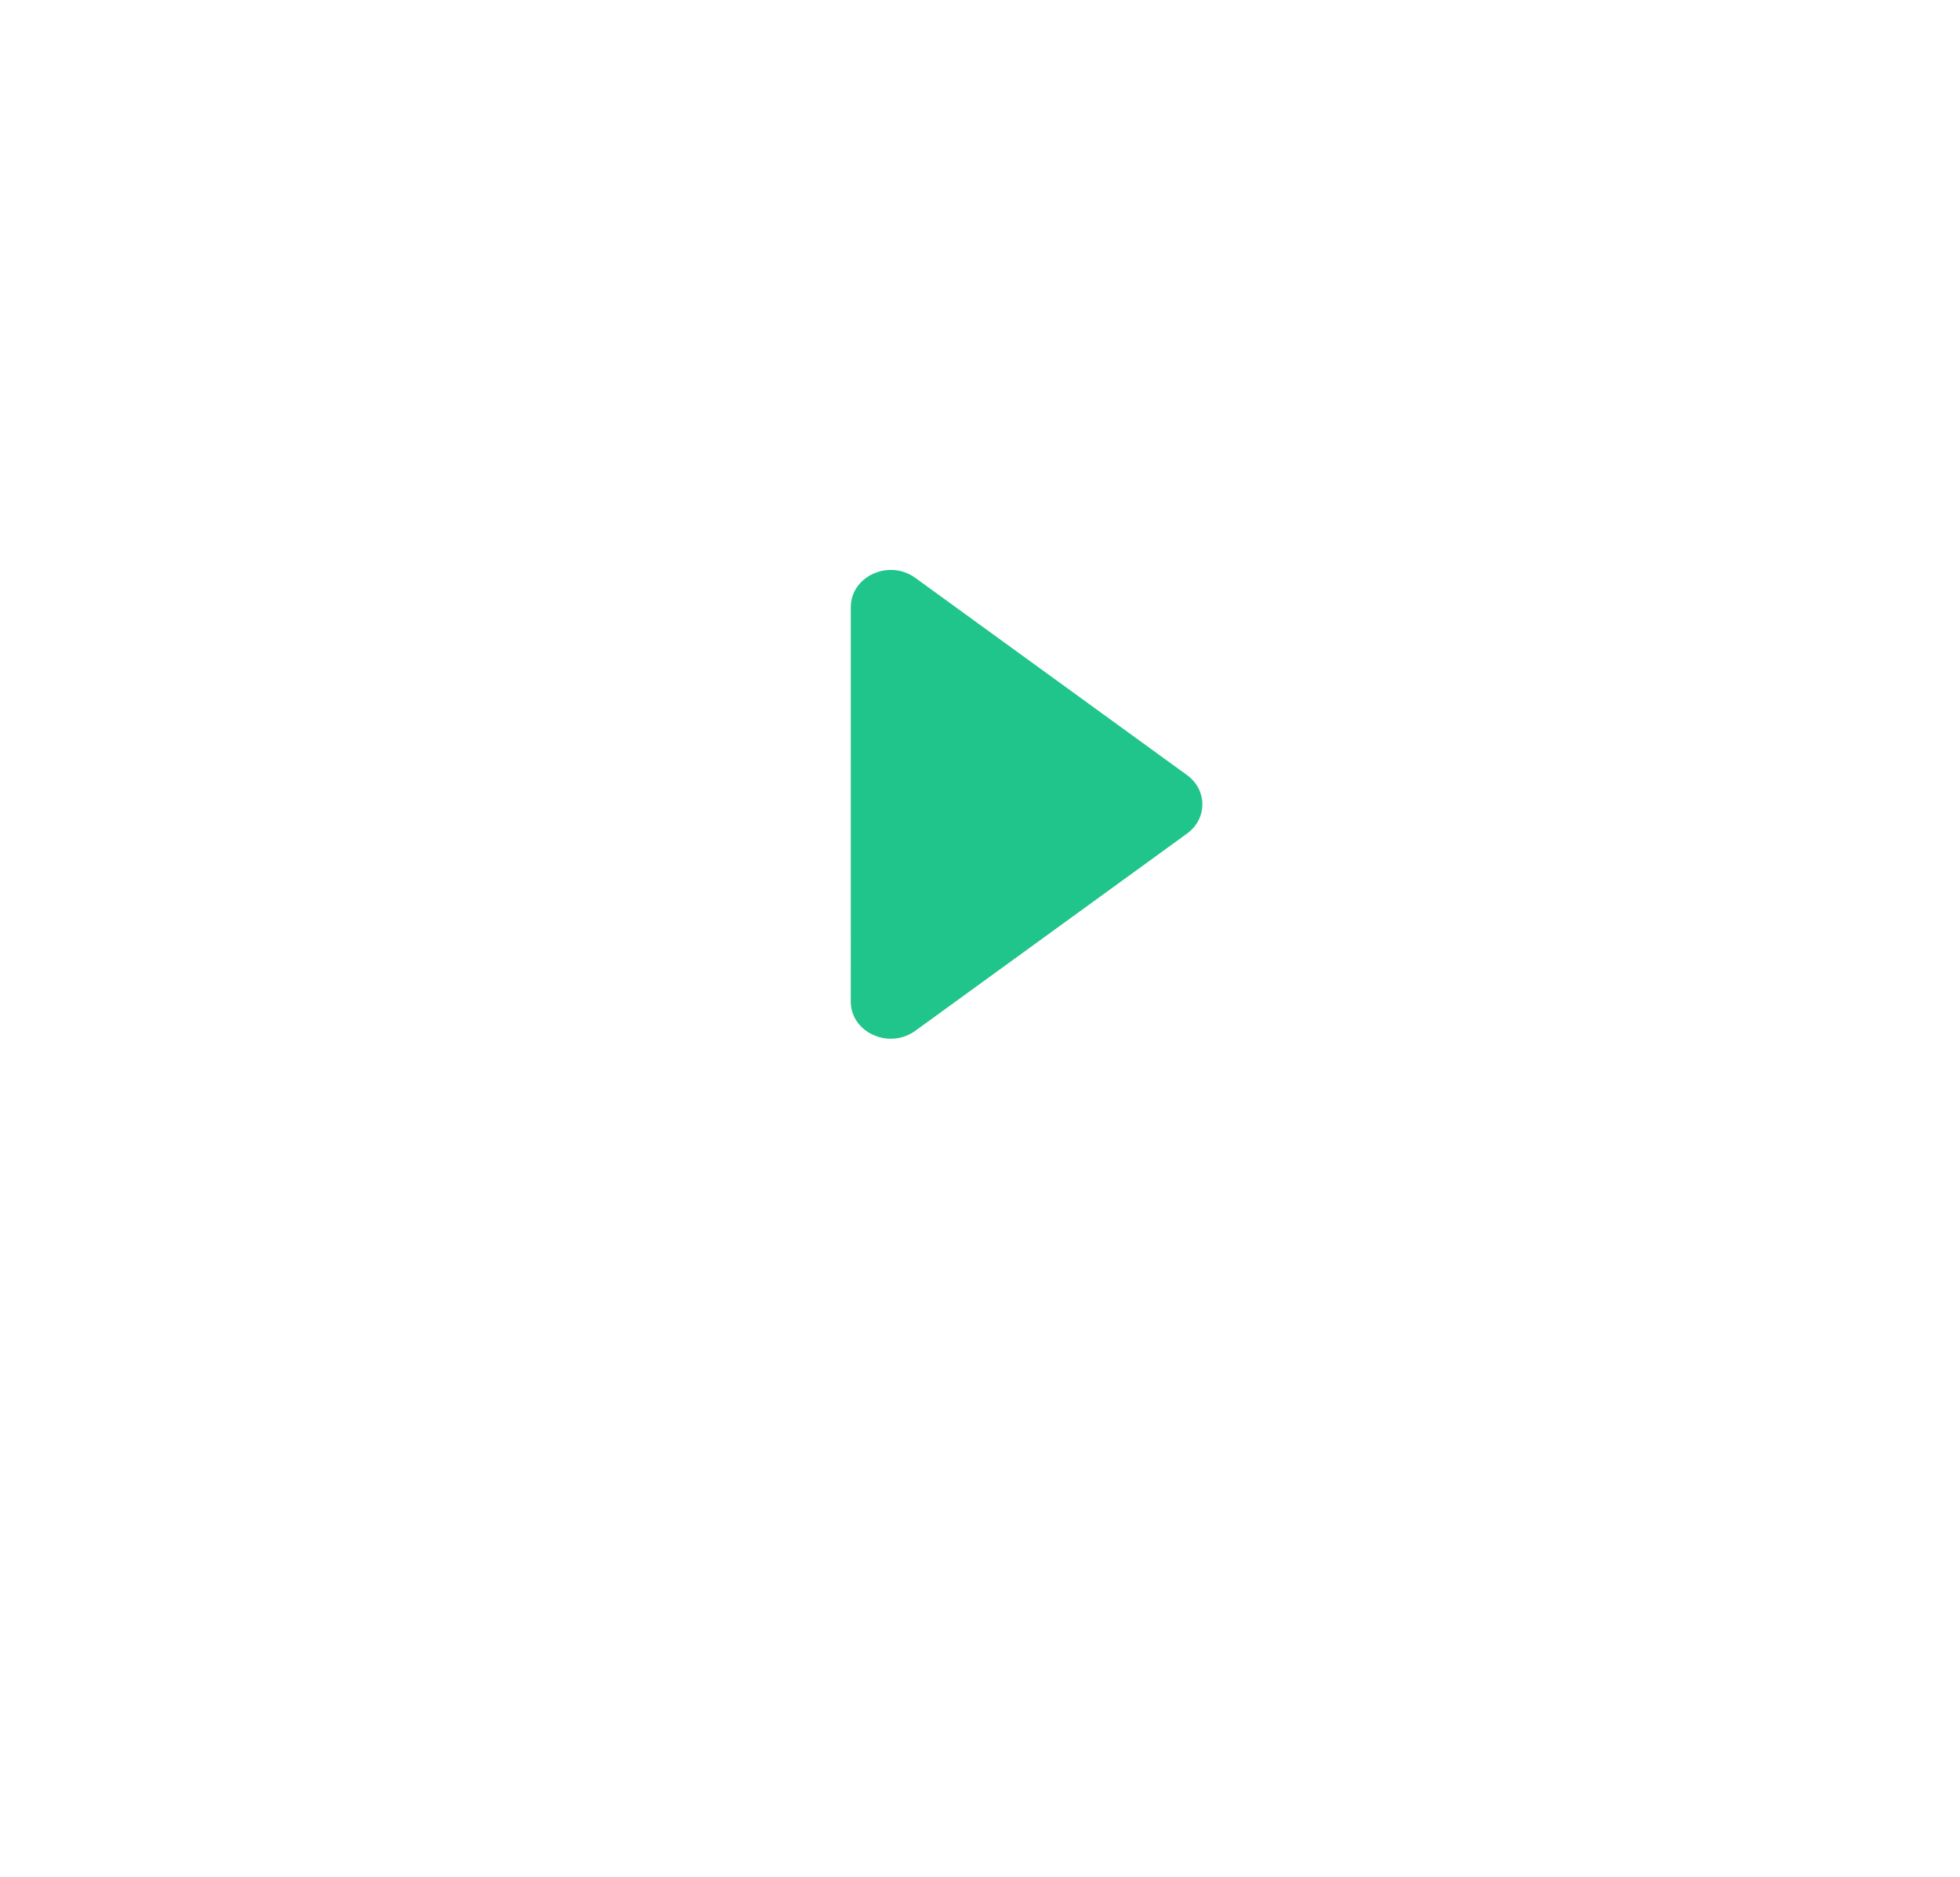 <svg width="47" height="45" viewBox="0 0 47 45" fill="none" xmlns="http://www.w3.org/2000/svg">
<g filter="url(#filter0_d)">
<path fill-rule="evenodd" clip-rule="evenodd" d="M23.505 5.045C15.903 5.045 9.74 11.207 9.74 18.809C9.74 26.412 15.903 32.574 23.505 32.574C31.107 32.574 37.27 26.412 37.27 18.809C37.27 11.207 31.107 5.045 23.505 5.045Z" fill="white"/>
</g>
<path fill-rule="evenodd" clip-rule="evenodd" d="M28.463 19.989L21.948 24.717C21.319 25.173 20.401 24.757 20.401 24.015L20.402 14.558C20.402 13.816 21.32 13.4 21.948 13.856L28.464 18.585C28.955 18.942 28.955 19.633 28.463 19.989Z" fill="#20C58B"/>
<defs>
<filter id="filter0_d" x="0.738" y="0.045" width="45.529" height="45.529" filterUnits="userSpaceOnUse" color-interpolation-filters="sRGB">
<feFlood flood-opacity="0" result="BackgroundImageFix"/>
<feColorMatrix in="SourceAlpha" type="matrix" values="0 0 0 0 0 0 0 0 0 0 0 0 0 0 0 0 0 0 127 0" result="hardAlpha"/>
<feOffset dy="4"/>
<feGaussianBlur stdDeviation="4.5"/>
<feComposite in2="hardAlpha" operator="out"/>
<feColorMatrix type="matrix" values="0 0 0 0 0 0 0 0 0 0 0 0 0 0 0 0 0 0 0.06 0"/>
<feBlend mode="normal" in2="BackgroundImageFix" result="effect1_dropShadow"/>
<feBlend mode="normal" in="SourceGraphic" in2="effect1_dropShadow" result="shape"/>
</filter>
</defs>
</svg>
